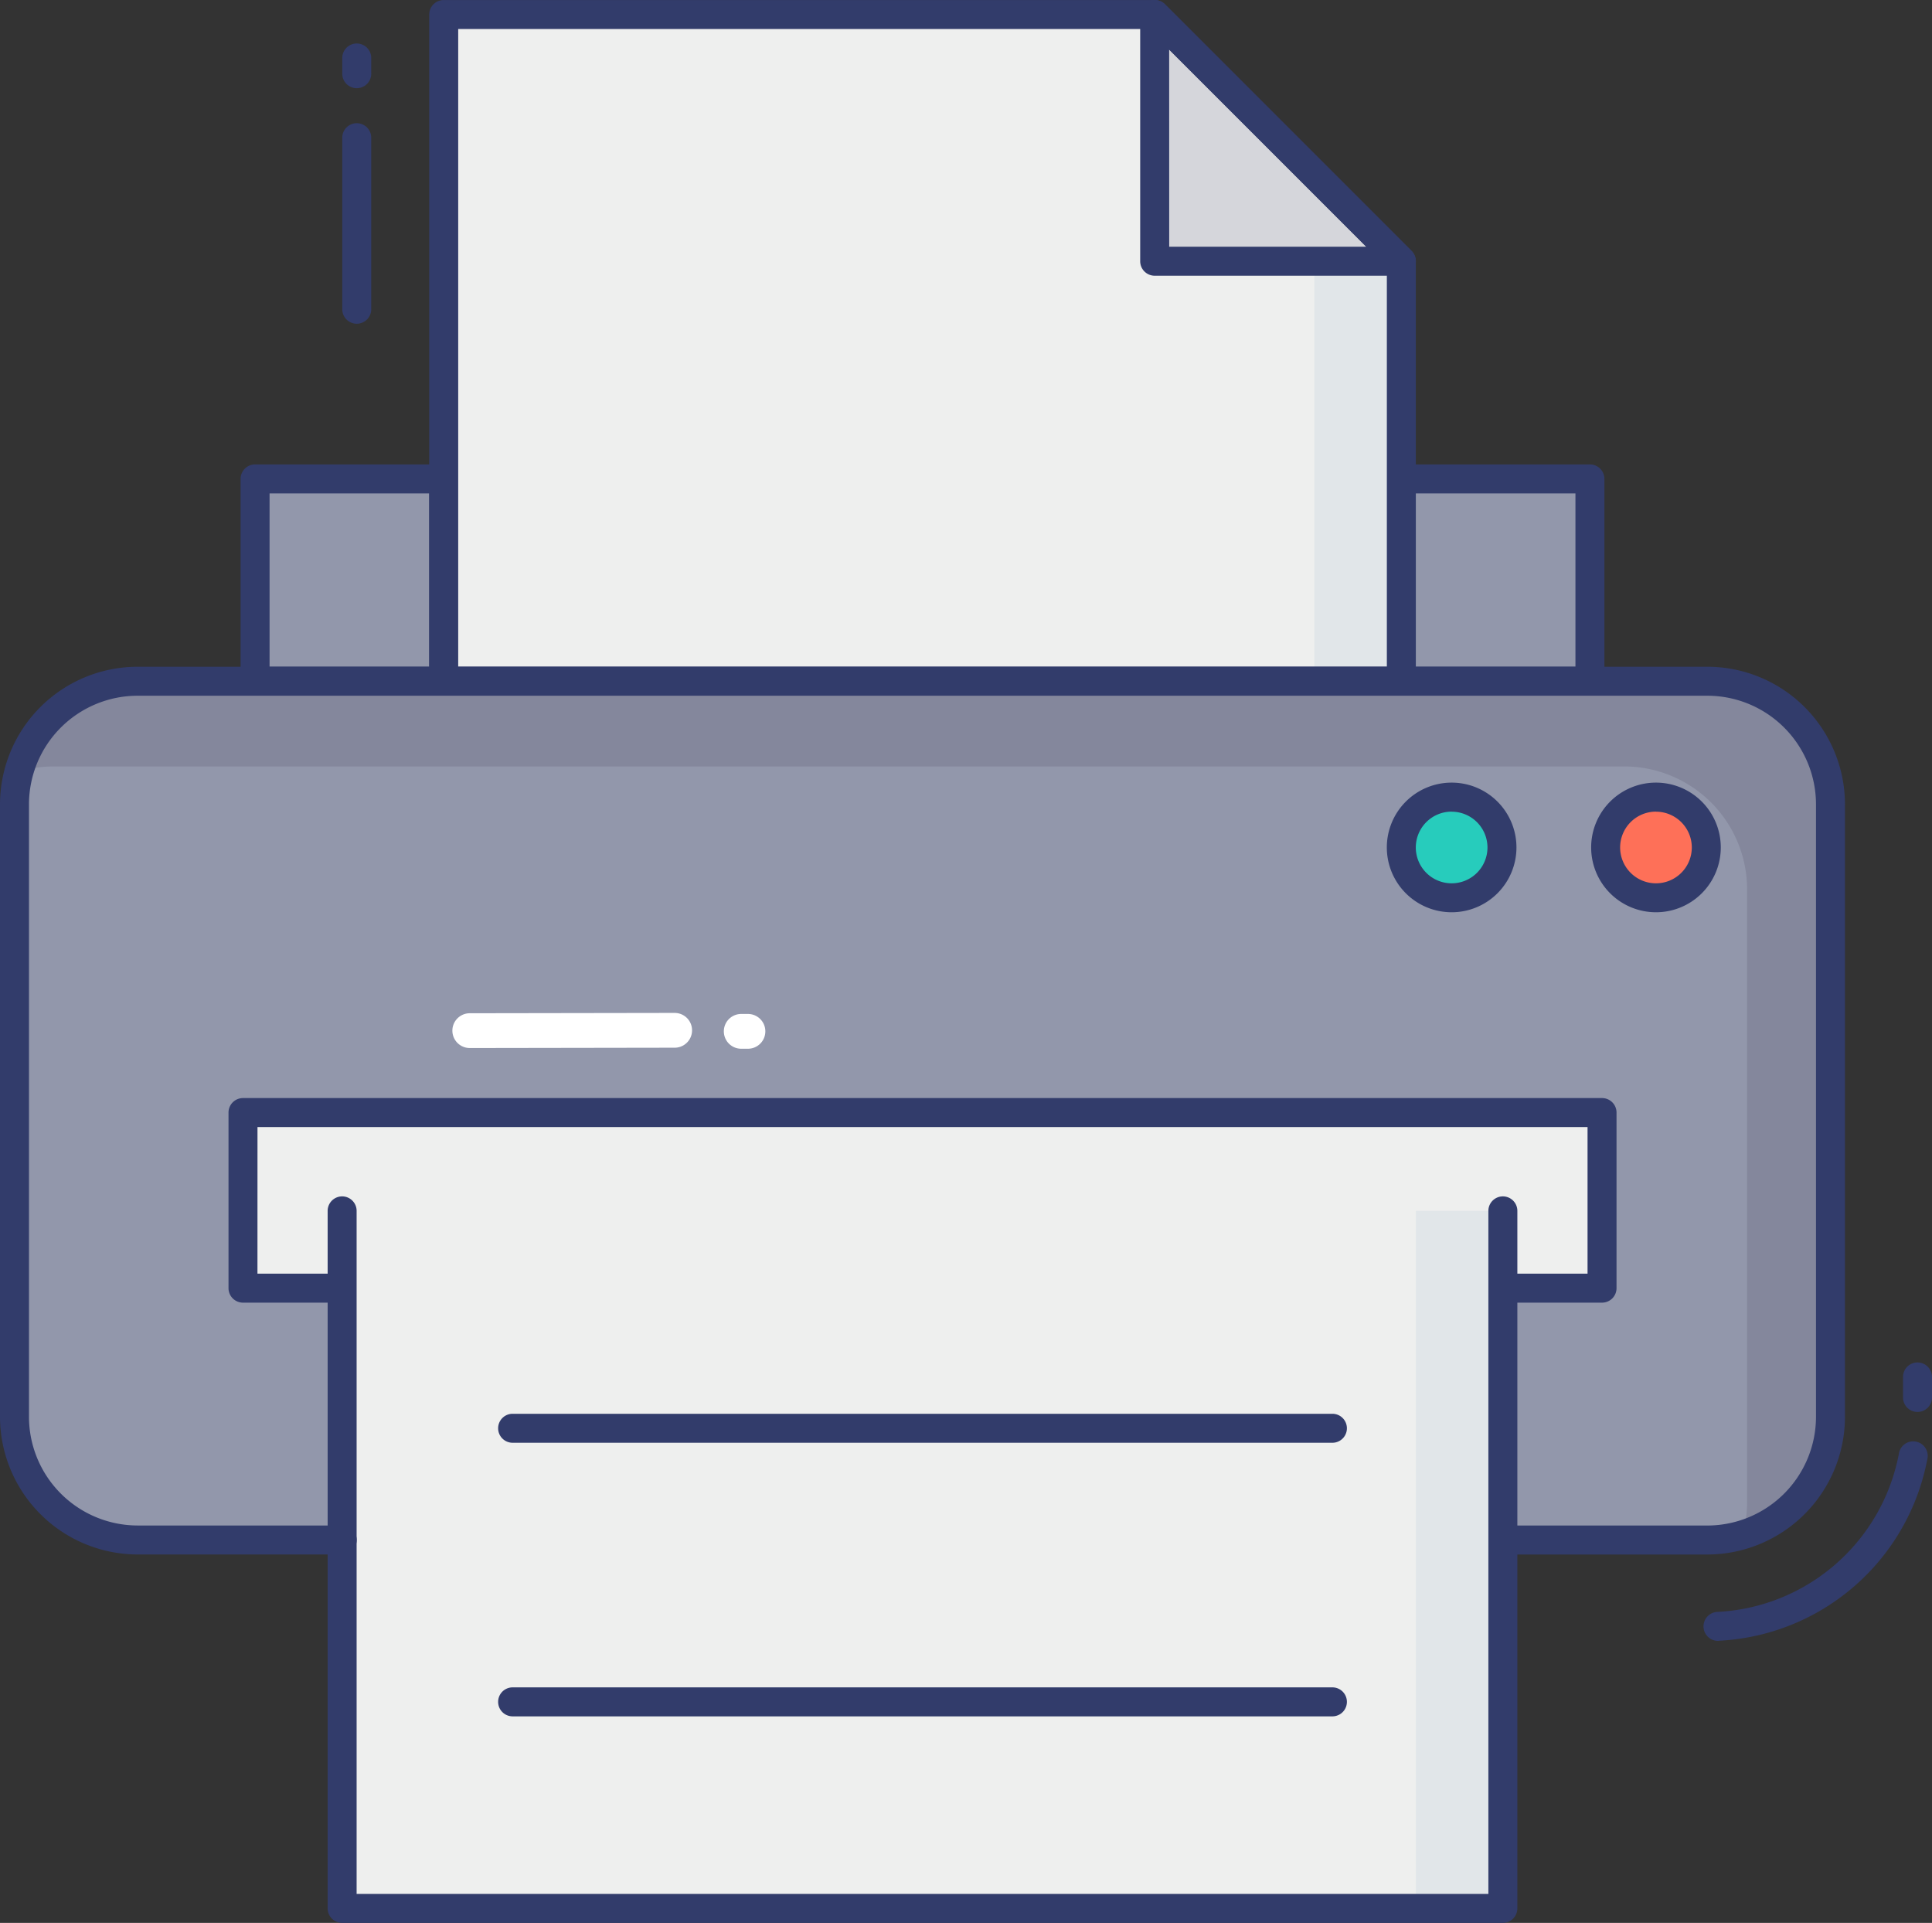 <svg xmlns="http://www.w3.org/2000/svg" width="60.004" height="59.712"><rect width="100%" height="100%" fill="#333333" stroke="none"/><g transform="translate(-5.171 -2.499)"><path d="M51.85 50.321h6.354a3.826 3.826 0 003.821-3.83V27.473a3.823 3.823 0 00-3.823-3.819H9.443a3.823 3.823 0 00-3.821 3.821v19.016a3.826 3.826 0 003.821 3.83h6.354" fill="#9297ab"/><path d="M62.025 27.471v19.02a3.808 3.808 0 01-2.737 3.663 3.472 3.472 0 00.144-1.017v-19.02a3.819 3.819 0 00-3.817-3.817H6.853a3.625 3.625 0 00-1.089.162 3.8 3.8 0 013.682-2.808h48.753a3.82 3.82 0 013.826 3.817z" fill="#84879c"/><path d="M13.093 17.371h5.858v6.28h-5.858z" fill="#9297ab"/><path d="M18.951 24.101h-5.858a.45.45 0 01-.45-.45v-6.28a.45.45 0 01.45-.45h5.858a.45.45 0 01.45.45v6.283a.45.45 0 01-.45.447zm-5.408-.9h4.958v-5.38h-4.958z" fill="#323c6b"/><path d="M48.694 17.371h5.858v6.28h-5.858z" fill="#9297ab"/><path d="M54.551 24.101h-5.858a.45.45 0 01-.45-.45v-6.28a.45.45 0 01.45-.45h5.858a.45.45 0 01.45.45v6.283a.45.45 0 01-.45.447zm-5.408-.9h4.958v-5.38h-4.958z" fill="#323c6b"/><path d="M41.033 2.95H18.952v20.7h29.742V10.61zM12.718 37.049h42.21v5.453h-42.21z" fill="#eeefee"/><path d="M54.927 42.951H12.718a.45.45 0 01-.45-.45v-5.453a.45.45 0 01.45-.45h42.209a.45.45 0 01.45.45v5.453a.45.45 0 01-.45.45zm-41.76-.9h41.31v-4.553H13.168zM58.54 53.454a.45.45 0 01-.023-.9 6.045 6.045 0 005.635-4.942.45.45 0 01.884.167 6.942 6.942 0 01-6.472 5.671zm6.185-7.109a.45.45 0 01-.45-.45v-.637a.45.45 0 01.9 0v.637a.45.45 0 01-.45.45zM16.251 12.552a.45.45 0 01-.45-.45V6.775a.45.45 0 01.9 0v5.326a.45.45 0 01-.45.451zm0-7.314a.45.45 0 01-.45-.45V4.3a.45.45 0 01.9 0v.488a.45.45 0 01-.45.45z" fill="#323c6b"/><path d="M51.849 40.101v21.66H15.797v-21.66" fill="#eeefee"/><path d="M45.646 10.264l.347.347v13.043h2.7V10.611l-.347-.347zM49.144 40.1h2.7v21.658h-2.7z" fill="#e1e6e9"/><path d="M46.553 47.302H21.092a.45.45 0 110-.9h25.461a.45.45 0 010 .9zm0 8.496H21.092a.45.45 0 110-.9h25.461a.45.45 0 010 .9z" fill="#323c6b"/><path d="M41.033 10.61h7.66l-7.66-7.66z" fill="#d5d6db"/><path d="M48.694 11.061h-7.661a.45.45 0 01-.45-.45V2.95a.45.45 0 01.769-.319l7.66 7.66a.45.45 0 01-.319.769zm-7.21-.9h6.121l-6.122-6.122z" fill="#323c6b"/><circle cx="1.563" cy="1.563" r="1.563" transform="translate(55.04 27.252)" fill="#fe7058"/><path d="M56.603 30.828a2.013 2.013 0 112.012-2.012 2.013 2.013 0 01-2.012 2.012zm0-3.125a1.113 1.113 0 101.112 1.112 1.113 1.113 0 00-1.112-1.11z" fill="#323c6b"/><circle cx="1.563" cy="1.563" r="1.563" transform="translate(48.694 27.252)" fill="#27ccbc"/><path d="M50.256 30.828a2.013 2.013 0 112.013-2.013 2.013 2.013 0 01-2.013 2.013zm0-3.125a1.113 1.113 0 101.113 1.112 1.113 1.113 0 00-1.113-1.11z" fill="#323c6b"/><path d="M58.2 50.772h-6.352a.45.45 0 010-.9H58.2a3.38 3.38 0 003.372-3.38V27.474a3.376 3.376 0 00-3.372-3.37H9.443a3.376 3.376 0 00-3.372 3.371v19.016a3.38 3.38 0 003.372 3.38H15.8a.45.45 0 010 .9H9.443a4.281 4.281 0 01-4.272-4.28V27.474a4.277 4.277 0 014.272-4.27H58.2a4.277 4.277 0 014.272 4.271v19.016a4.281 4.281 0 01-4.272 4.281z" fill="#323c6b"/><path d="M48.694 24.1H18.952a.45.45 0 01-.45-.45V2.95a.45.45 0 01.45-.45h22.081a.45.45 0 01.319.131l7.66 7.66a.45.45 0 01.131.319v13.044a.45.45 0 01-.449.446zm-29.292-.9h28.842V10.8l-7.4-7.4H19.402zm32.445 39.011h-36.05a.45.45 0 01-.45-.45v-21.66a.45.45 0 01.9 0v21.21h35.15v-21.21a.45.45 0 01.9 0v21.66a.45.45 0 01-.45.45z" fill="#323c6b"/><path d="M26.125 35.034l-6.364.01a.54.54 0 010-1.08l6.364-.01a.54.54 0 010 1.08zm2.276.032h-.209a.54.54 0 110-1.08h.209a.54.54 0 010 1.08z" fill="#fff"/></g></svg>
